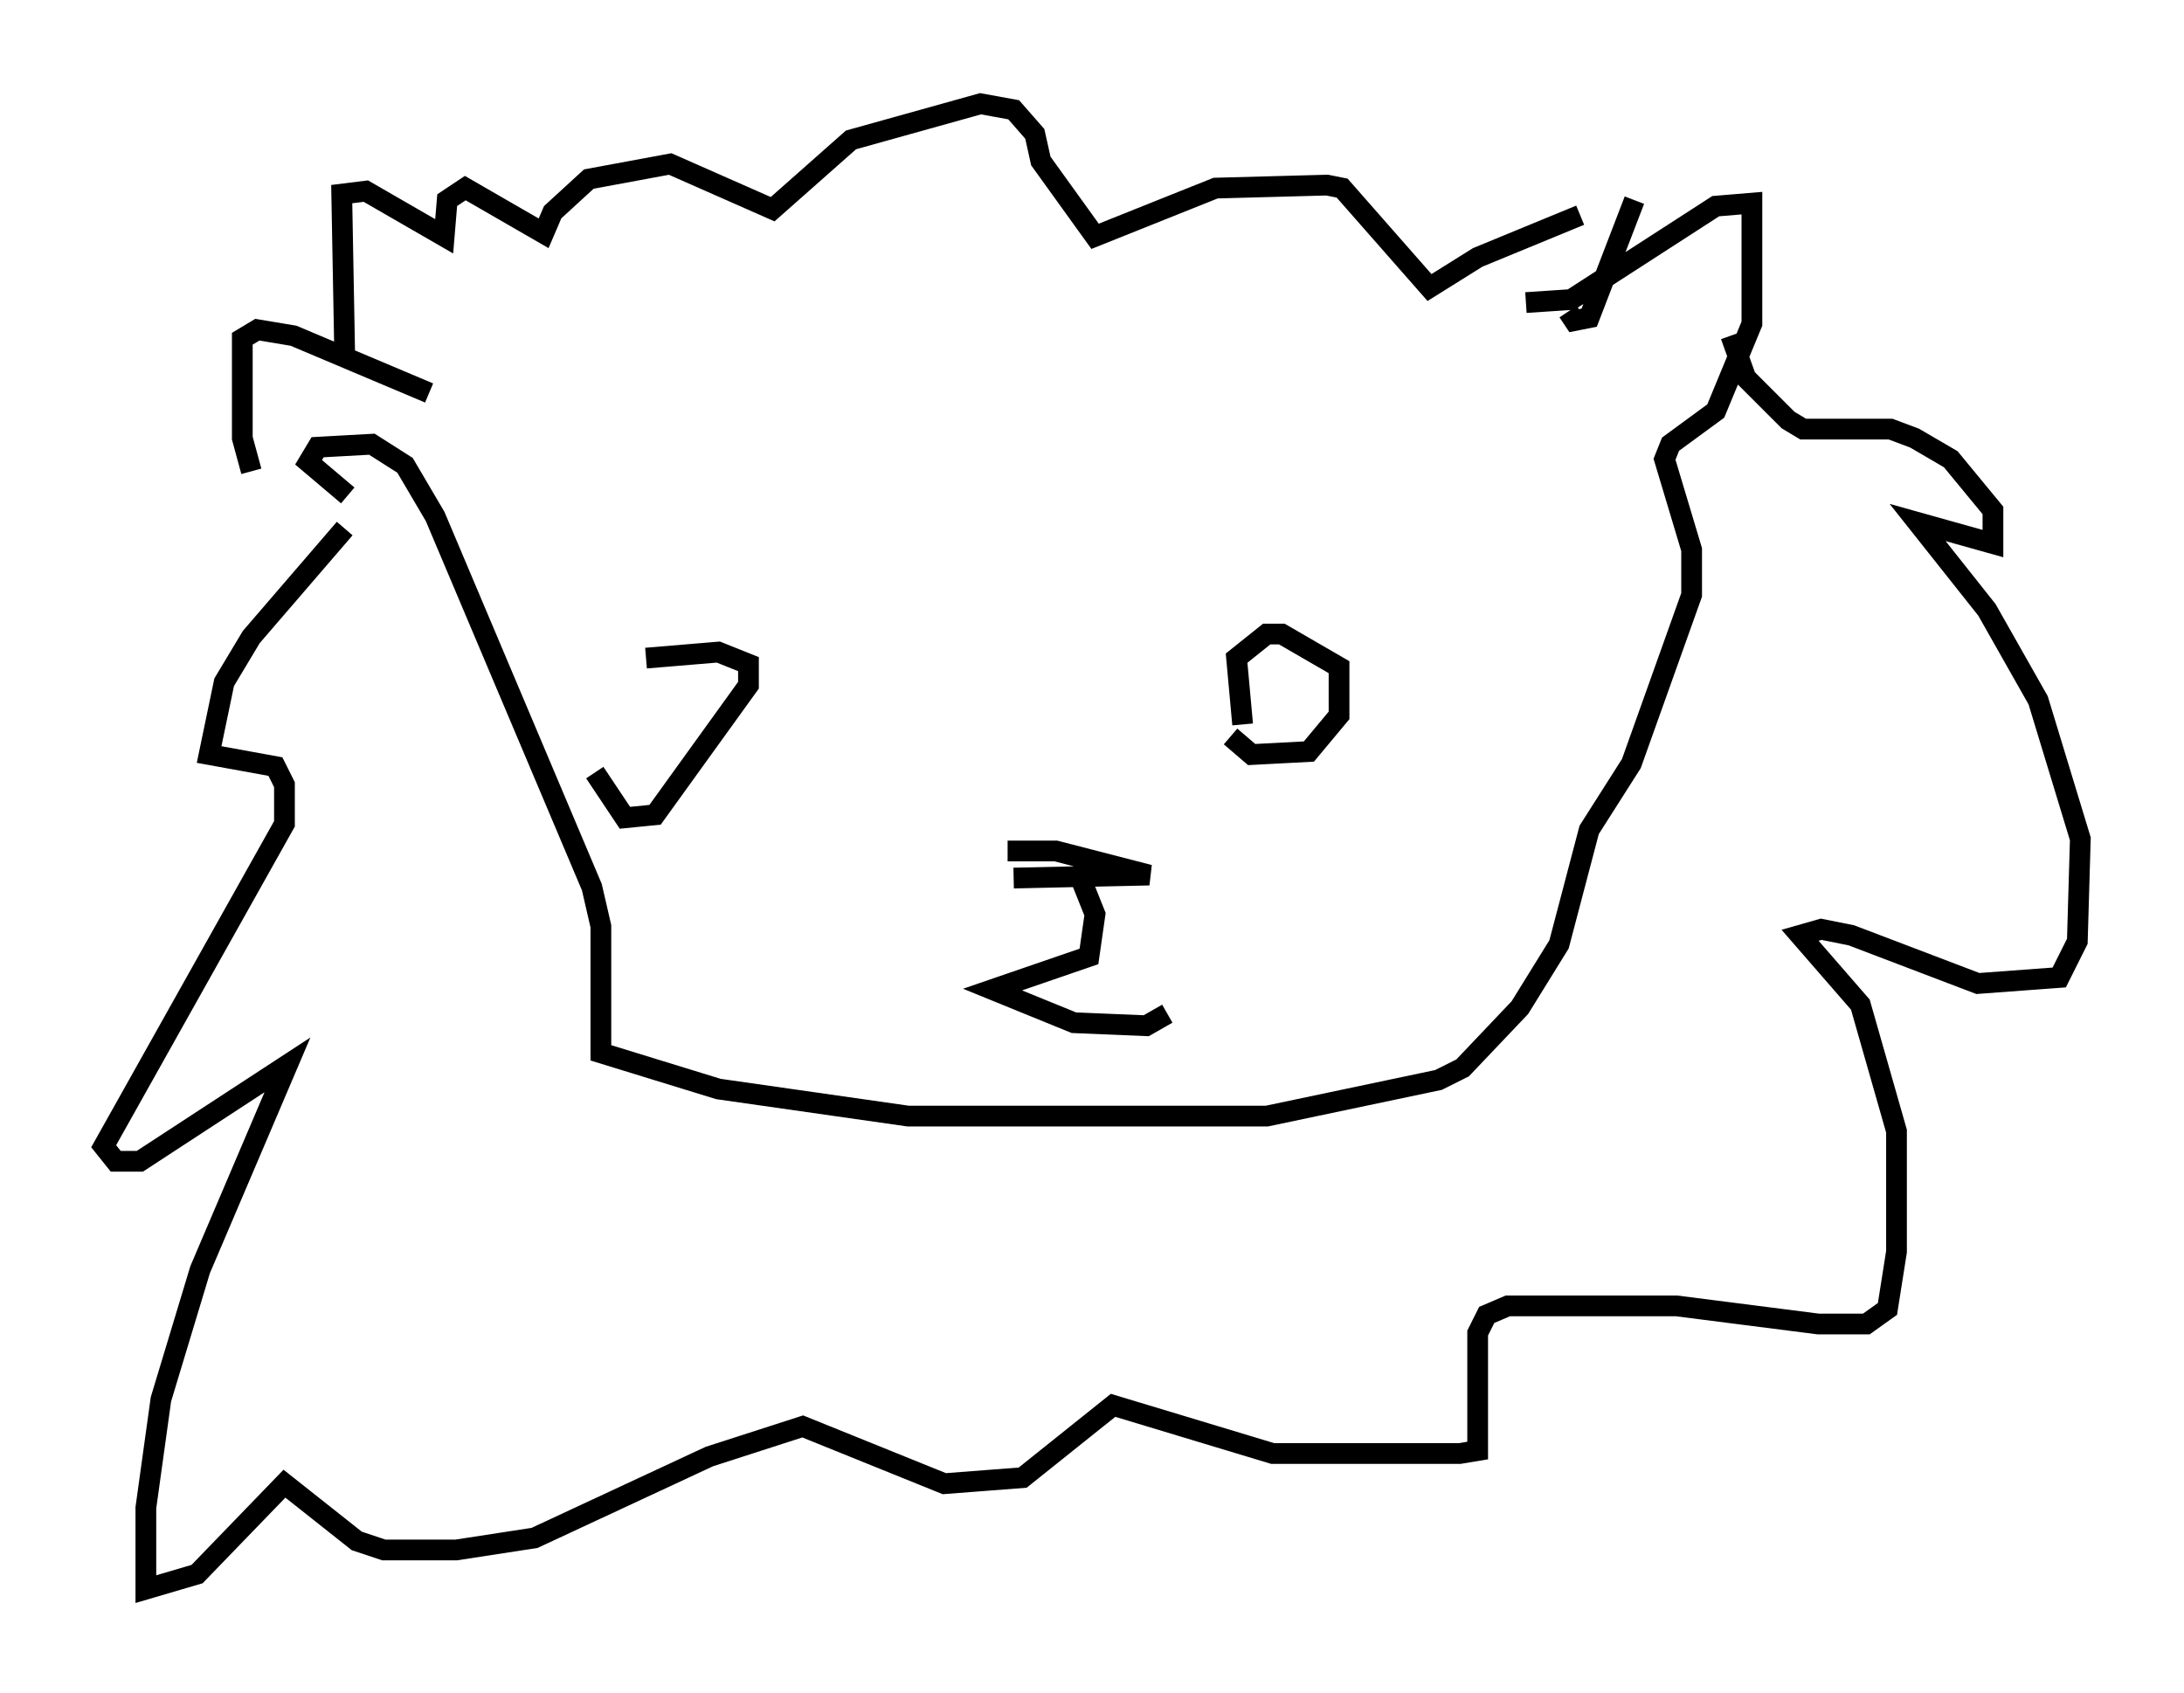 <?xml version="1.0" encoding="utf-8" ?>
<svg baseProfile="full" height="81.609" version="1.1" width="105.285" xmlns="http://www.w3.org/2000/svg" xmlns:ev="http://www.w3.org/2001/xml-events" xmlns:xlink="http://www.w3.org/1999/xlink"><defs /><rect fill="white" height="81.609" width="105.285" x="0" y="0" /><path d="M16.184, 25.626 m-4.067, -2.905 l-0.436, -1.598 0.0, -4.793 l0.726, -0.436 1.743, 0.291 l6.536, 2.76 m-4.067, -1.743 l-0.145, -7.844 1.162, -0.145 l3.777, 2.179 0.145, -1.743 l0.872, -0.581 3.777, 2.179 l0.436, -1.017 1.743, -1.598 l3.922, -0.726 4.939, 2.179 l3.777, -3.341 6.246, -1.743 l1.598, 0.291 1.017, 1.162 l0.291, 1.307 2.615, 3.631 l5.81, -2.324 5.374, -0.145 l0.726, 0.145 4.212, 4.793 l2.324, -1.453 4.939, -2.034 m2.615, -0.726 l-2.179, 5.665 -0.726, 0.145 l-0.291, -0.436 m-2.034, -0.436 l2.179, -0.145 6.972, -4.503 l1.743, -0.145 0.0, 5.81 l-1.743, 4.212 -2.179, 1.598 l-0.291, 0.726 1.307, 4.358 l0.0, 2.179 -2.905, 8.134 l-2.034, 3.196 -1.453, 5.52 l-1.888, 3.05 -2.76, 2.905 l-1.162, 0.581 -8.279, 1.743 l-17.285, 0.0 -9.151, -1.307 l-5.665, -1.743 0.0, -6.101 l-0.436, -1.888 -7.553, -17.866 l-1.453, -2.469 -1.598, -1.017 l-2.615, 0.145 -0.436, 0.726 l1.888, 1.598 m31.81, 17.14 l2.324, 0.0 4.503, 1.162 l-6.536, 0.145 m3.05, -0.436 l0.872, 2.179 -0.291, 2.034 l-4.648, 1.598 3.922, 1.598 l3.486, 0.145 1.017, -0.581 m3.631, -13.944 l-0.291, -3.196 1.453, -1.162 l0.726, 0.0 2.76, 1.598 l0.0, 2.324 -1.453, 1.743 l-2.76, 0.145 -1.017, -0.872 m-28.179, -3.777 l3.486, -0.291 1.453, 0.581 l0.0, 1.017 -4.503, 6.246 l-1.453, 0.145 -1.453, -2.179 m-12.056, -11.765 l-4.503, 5.229 -1.307, 2.179 l-0.726, 3.486 3.196, 0.581 l0.436, 0.872 0.0, 1.888 l-8.715, 15.542 0.581, 0.726 l1.162, 0.0 7.117, -4.648 l-4.212, 9.877 -1.888, 6.246 l-0.726, 5.229 0.0, 3.922 l2.469, -0.726 4.212, -4.358 l3.486, 2.76 1.307, 0.436 l3.486, 0.0 3.777, -0.581 l8.425, -3.922 4.503, -1.453 l6.827, 2.76 3.777, -0.291 l4.358, -3.486 7.698, 2.324 l9.006, 0.0 0.872, -0.145 l0.0, -5.665 0.436, -0.872 l1.017, -0.436 8.134, 0.0 l6.827, 0.872 2.324, 0.0 l1.017, -0.726 0.436, -2.76 l0.0, -5.81 -1.743, -6.101 l-2.905, -3.341 1.017, -0.291 l1.453, 0.291 6.101, 2.324 l3.922, -0.291 0.872, -1.743 l0.145, -4.939 -2.034, -6.682 l-2.469, -4.358 -3.341, -4.212 l3.631, 1.017 0.0, -1.598 l-2.034, -2.469 -1.743, -1.017 l-1.162, -0.436 -4.212, 0.0 l-0.726, -0.436 -2.034, -2.034 l-0.726, -2.034 " fill="none" stroke="black" stroke-width="1" /></svg>
